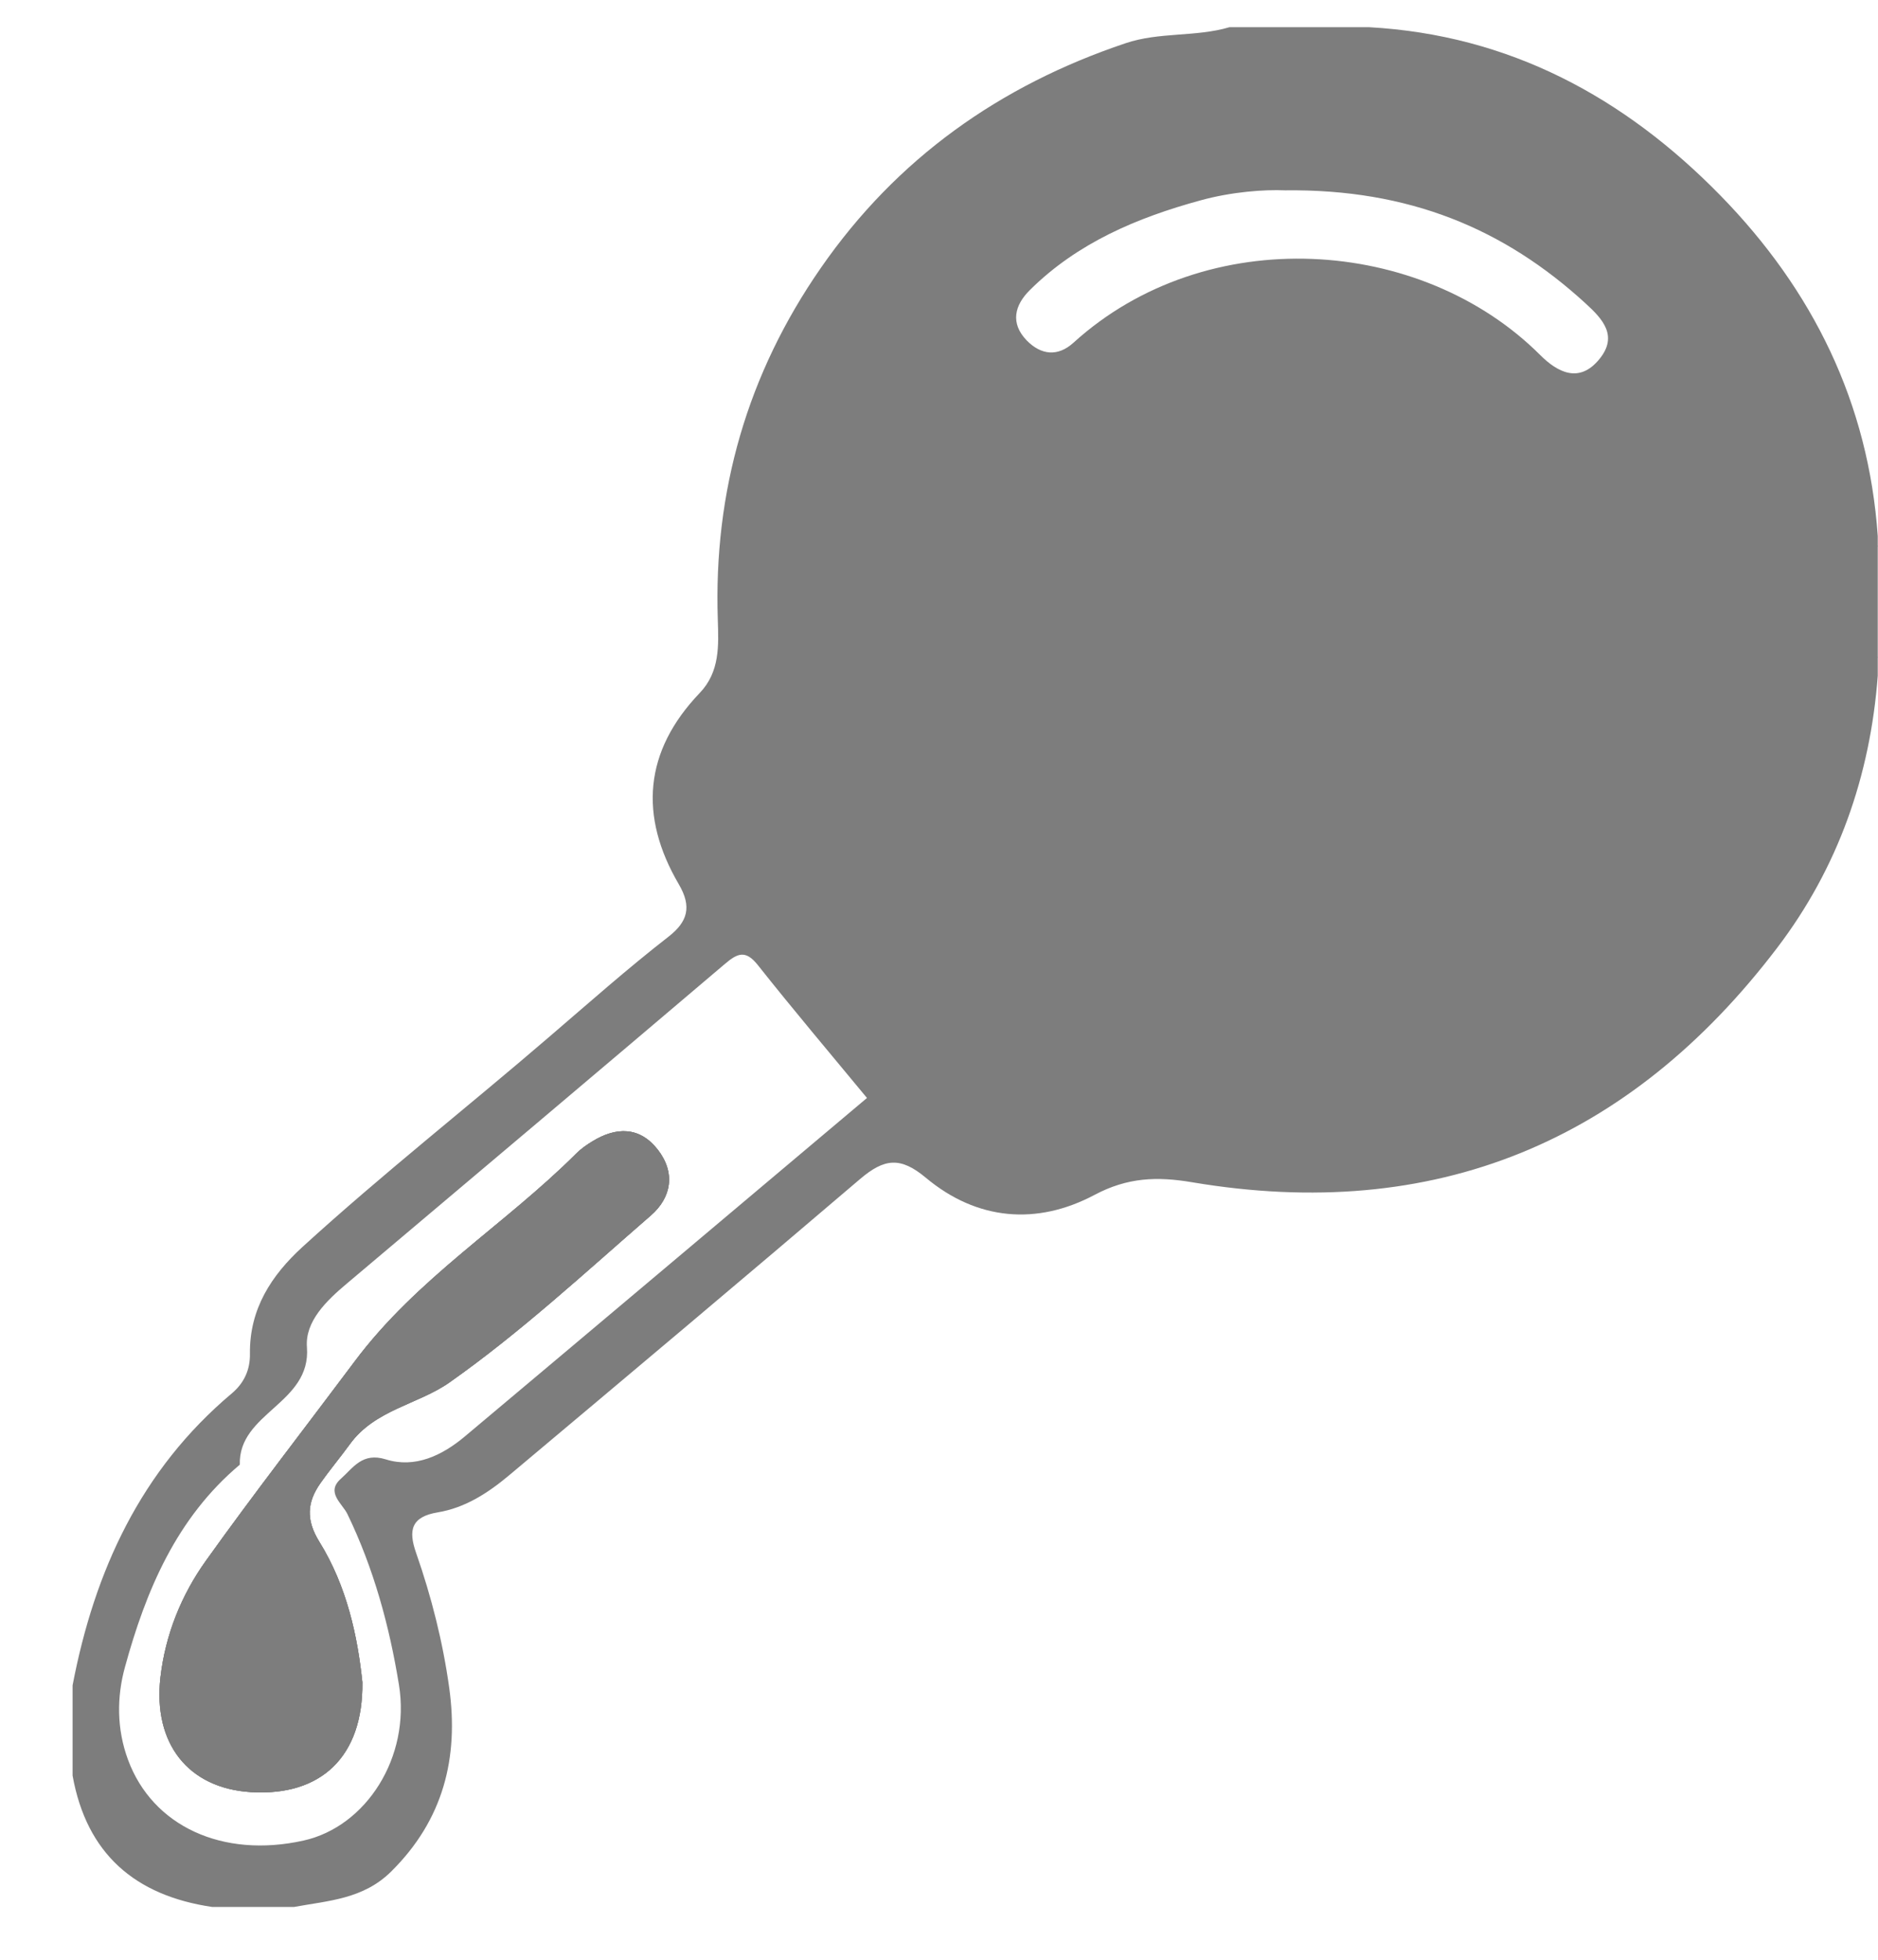 <svg width="23" height="24" viewBox="0 0 23 24" fill="none" xmlns="http://www.w3.org/2000/svg">
<path d="M22.997 6.566C22.884 4.932 22.2 3.551 21.072 2.396C19.894 1.191 18.485 0.428 16.766 0.333H15.058C14.642 0.456 14.199 0.389 13.783 0.53C12.244 1.047 10.982 1.941 10.053 3.281C9.155 4.575 8.738 6.014 8.791 7.589C8.801 7.906 8.818 8.227 8.569 8.487C7.887 9.2 7.824 9.994 8.314 10.83C8.476 11.107 8.421 11.289 8.186 11.472C7.684 11.862 7.208 12.285 6.725 12.699C5.723 13.561 4.683 14.378 3.706 15.269C3.322 15.62 3.054 16.032 3.061 16.579C3.064 16.774 2.99 16.937 2.839 17.064C1.724 18.002 1.157 19.239 0.889 20.639V21.745C1.061 22.704 1.655 23.214 2.597 23.353H3.602C4.022 23.276 4.447 23.258 4.789 22.921C5.43 22.288 5.62 21.527 5.502 20.672C5.424 20.109 5.284 19.555 5.096 19.017C4.998 18.738 5.037 18.575 5.361 18.521C5.699 18.465 5.979 18.282 6.24 18.063C7.673 16.86 9.107 15.656 10.532 14.44C10.832 14.184 11.029 14.164 11.34 14.424C11.966 14.947 12.698 15.008 13.403 14.634C13.809 14.418 14.17 14.406 14.598 14.478C17.567 14.979 19.957 13.987 21.767 11.605C22.51 10.628 22.905 9.503 22.997 8.275V8.074C22.912 7.605 22.912 7.136 22.997 6.666V6.566ZM5.692 17.592C5.414 17.825 5.083 17.984 4.725 17.872C4.437 17.782 4.325 17.976 4.175 18.109C3.986 18.276 4.193 18.413 4.255 18.542C4.577 19.207 4.769 19.913 4.886 20.633C5.03 21.521 4.483 22.37 3.718 22.54C2.725 22.761 1.868 22.363 1.568 21.551C1.428 21.174 1.43 20.779 1.53 20.417C1.787 19.478 2.161 18.589 2.937 17.937C2.918 17.297 3.812 17.191 3.759 16.498C3.735 16.181 3.999 15.928 4.249 15.718C5.794 14.415 7.34 13.111 8.881 11.802C9.035 11.671 9.133 11.633 9.28 11.817C9.714 12.365 10.167 12.9 10.618 13.446C8.964 14.839 7.329 16.218 5.692 17.592ZM19.59 4.395C19.341 4.704 19.072 4.557 18.862 4.347C17.403 2.89 14.777 2.718 13.148 4.196C12.955 4.372 12.75 4.348 12.575 4.17C12.37 3.958 12.425 3.738 12.613 3.552C13.196 2.974 13.926 2.666 14.702 2.454C15.09 2.347 15.49 2.32 15.738 2.331C17.256 2.313 18.421 2.801 19.419 3.716C19.627 3.906 19.819 4.112 19.59 4.395ZM7.254 13.978C7.183 14.021 7.114 14.07 7.055 14.129C6.178 15.004 5.108 15.648 4.34 16.678C3.735 17.487 3.109 18.291 2.52 19.116C2.222 19.533 2.026 20.016 1.965 20.541C1.873 21.35 2.303 21.9 3.075 21.947C3.929 21.999 4.449 21.515 4.438 20.602C4.381 20.044 4.249 19.425 3.912 18.882C3.745 18.613 3.76 18.398 3.923 18.165C4.038 18.002 4.167 17.848 4.284 17.687C4.591 17.263 5.121 17.199 5.503 16.931C6.374 16.318 7.163 15.586 7.971 14.885C8.226 14.664 8.274 14.36 8.056 14.08C7.834 13.795 7.547 13.798 7.254 13.978Z" fill="#7D7D7D"/>
<path d="M22.997 8.074C22.848 7.605 22.824 7.136 22.997 6.666C22.997 7.136 22.997 7.605 22.997 8.074Z" fill="#7D7D7D"/>
<path d="M7.971 14.885C7.163 15.586 6.374 16.318 5.503 16.931C5.121 17.199 4.59 17.263 4.284 17.687C4.167 17.848 4.038 18.001 3.923 18.165C3.76 18.398 3.745 18.613 3.911 18.882C4.249 19.425 4.38 20.044 4.438 20.602C4.449 21.515 3.929 21.999 3.075 21.947C2.303 21.9 1.873 21.35 1.965 20.541C2.026 20.016 2.222 19.533 2.52 19.116C3.109 18.291 3.734 17.487 4.34 16.677C5.108 15.648 6.178 15.004 7.055 14.129C7.113 14.07 7.183 14.021 7.254 13.978C7.547 13.798 7.834 13.795 8.056 14.079C8.274 14.36 8.226 14.663 7.971 14.885Z" fill="#7D7D7D"/>
<path d="M7.971 14.885C7.163 15.586 6.374 16.318 5.503 16.931C5.121 17.199 4.59 17.263 4.284 17.687C4.167 17.848 4.038 18.001 3.923 18.165C3.76 18.398 3.745 18.613 3.911 18.882C4.249 19.425 4.38 20.044 4.438 20.602C4.449 21.515 3.929 21.999 3.075 21.947C2.303 21.9 1.873 21.35 1.965 20.541C2.026 20.016 2.222 19.533 2.52 19.116C3.109 18.291 3.734 17.487 4.34 16.677C5.108 15.648 6.178 15.004 7.055 14.129C7.113 14.07 7.183 14.021 7.254 13.978C7.547 13.798 7.834 13.795 8.056 14.079C8.274 14.36 8.226 14.663 7.971 14.885Z" fill="#7D7D7D"/>
</svg>
